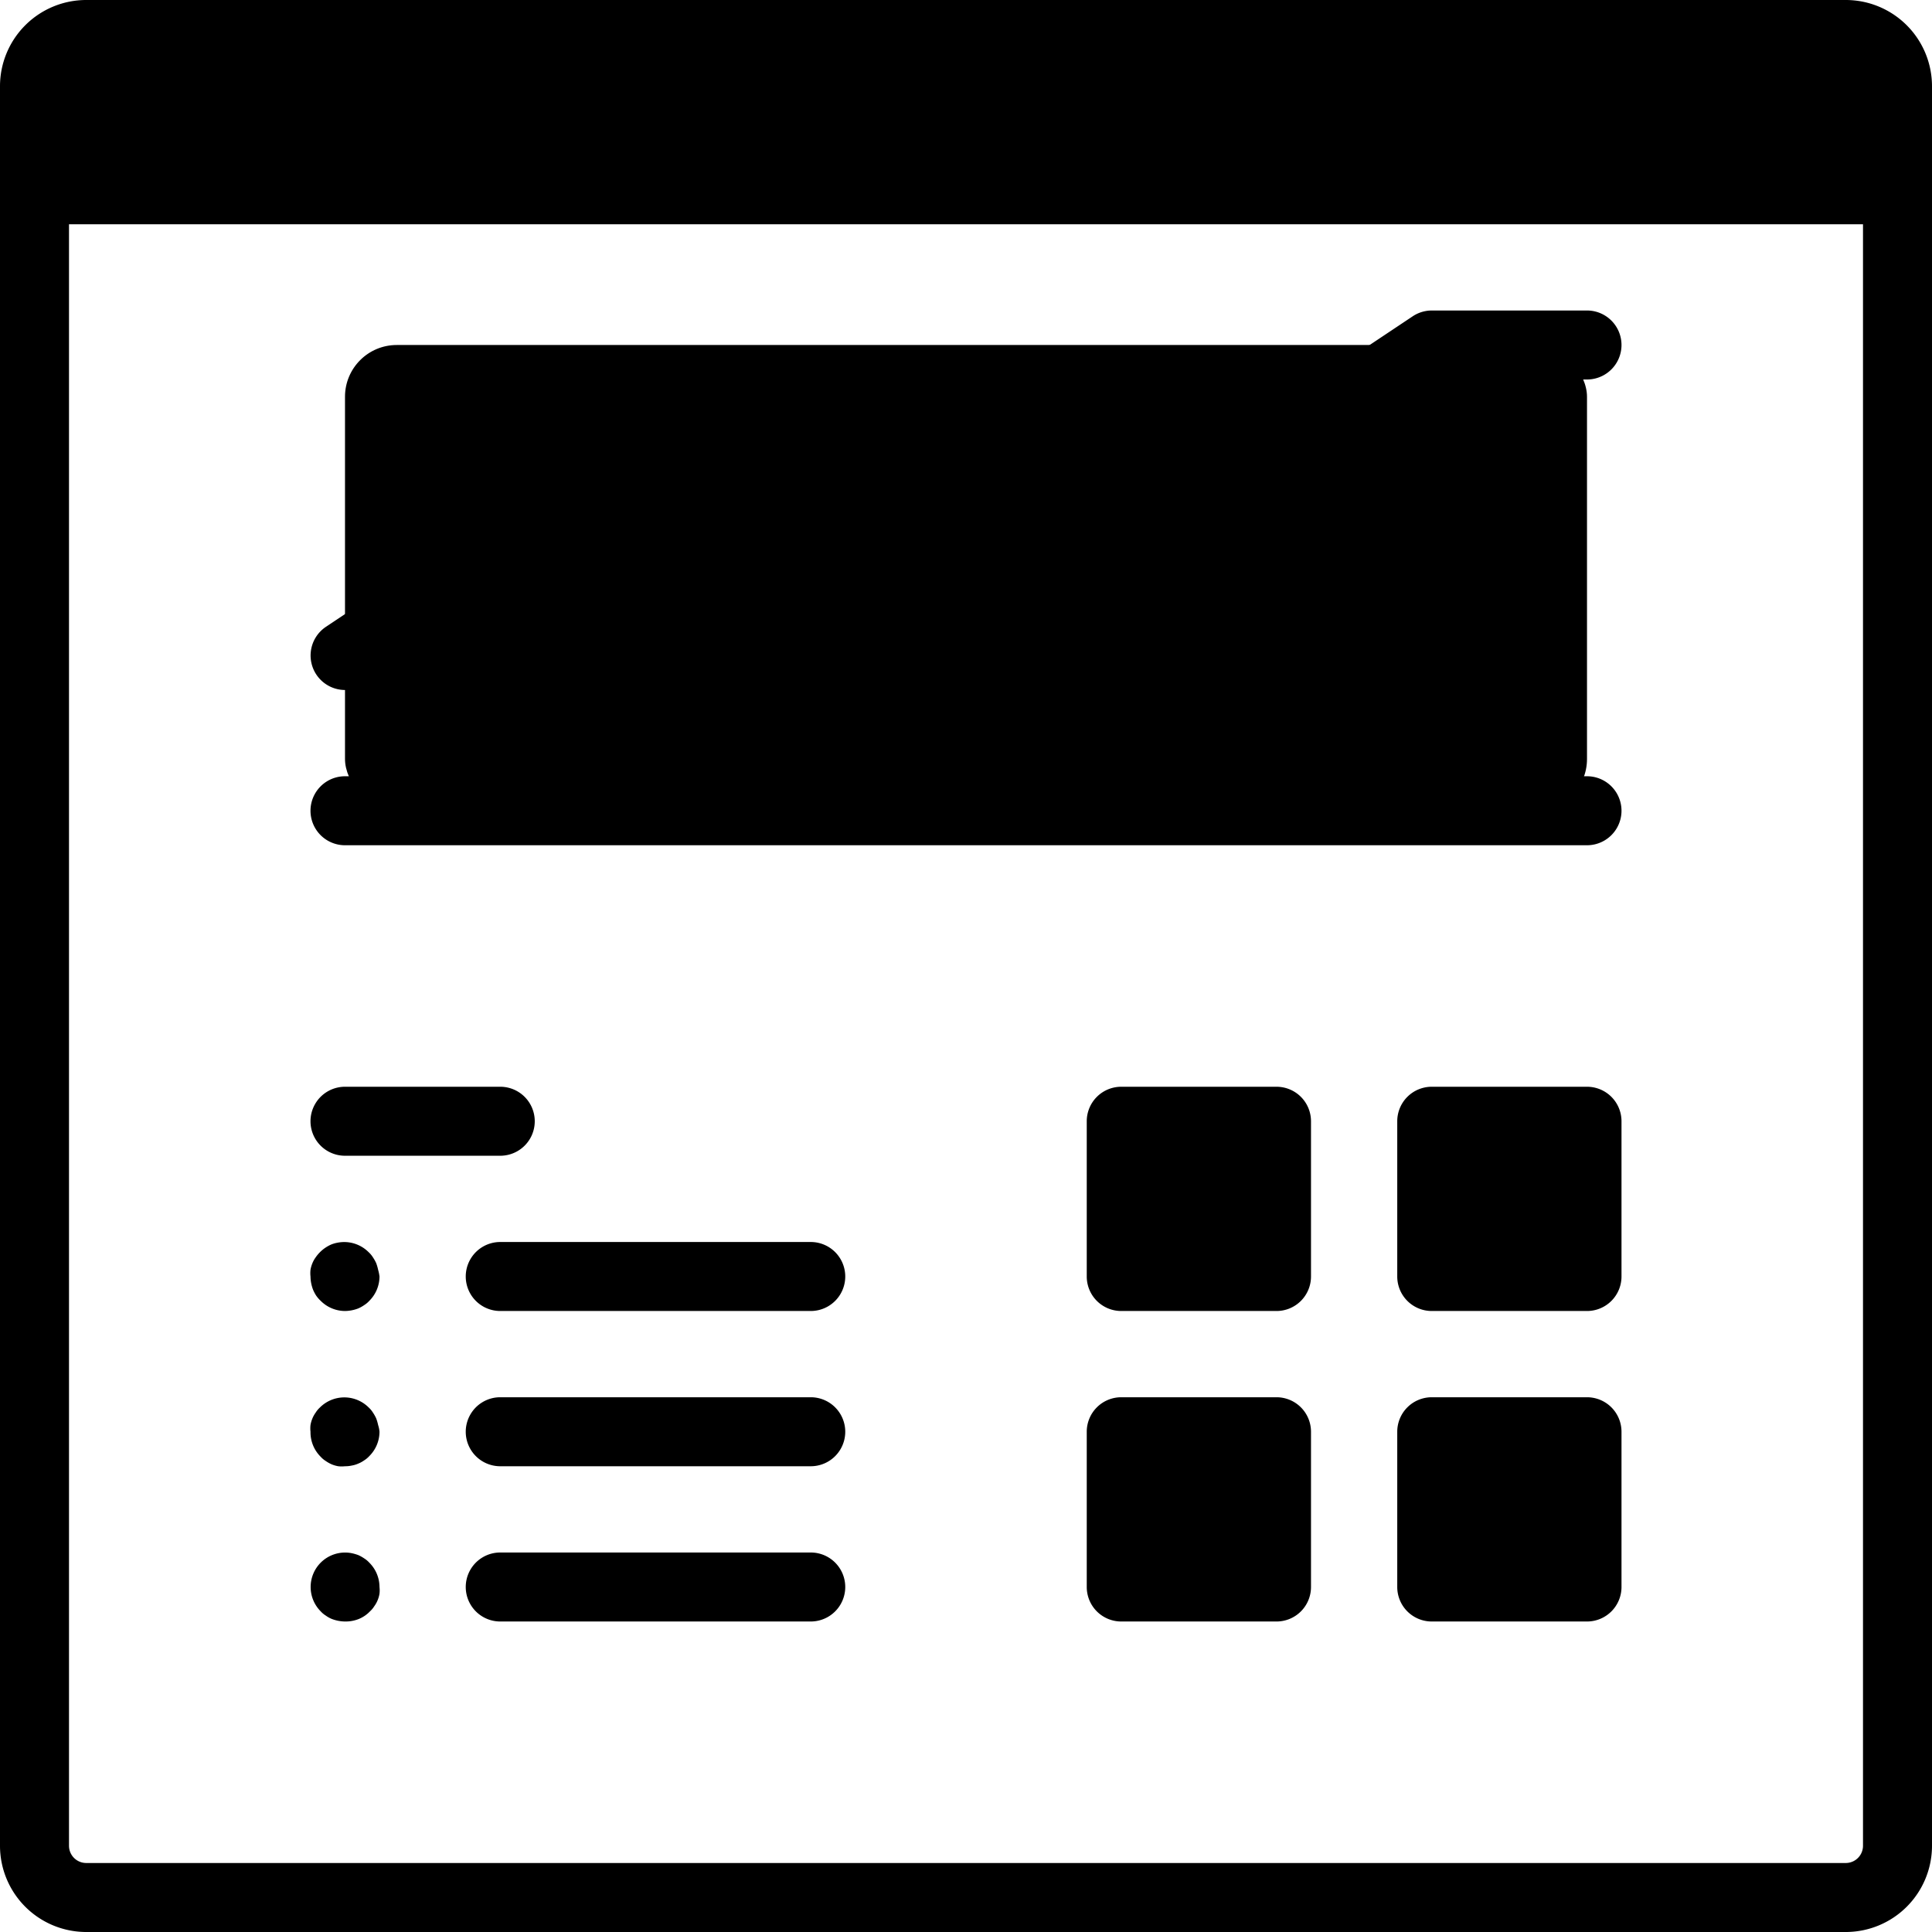 <svg xmlns="http://www.w3.org/2000/svg" viewBox="0 0 112 112"><defs><style>.cls-1{fill:#63cfe3;}.cls-2{fill:#24272a;}.cls-3{fill:#fff;}</style></defs><title>app-explorer</title><g id="Layer_2" data-name="Layer 2"><g id="Layer_1-2" data-name="Layer 1"><rect className="cls-1" x="20" y="20" width="72" height="27" rx="3"/><rect className="cls-1" x="65" y="65" width="9" height="9"/><rect className="cls-1" x="83" y="65" width="9" height="9"/><rect className="cls-1" x="65" y="83" width="9" height="9"/><rect className="cls-1" x="83" y="83" width="9" height="9"/><rect className="cls-2" x="2" y="2" width="108" height="9"/><path className="cls-2" d="M107,112H5a5,5,0,0,1-5-5V5A5,5,0,0,1,5,0H107a5,5,0,0,1,5,5V107A5,5,0,0,1,107,112ZM5,4A1,1,0,0,0,4,5V107a1,1,0,0,0,1,1H107a1,1,0,0,0,1-1V5a1,1,0,0,0-1-1Z"/><path className="cls-2" d="M110,13H2A2,2,0,0,1,2,9H110a2,2,0,0,1,0,4Z"/><path className="cls-3" d="M6,9a2,2,0,0,1-1.41-.59,1.88,1.88,0,0,1-.44-.64A2,2,0,0,1,4,7a1.72,1.72,0,0,1,0-.39,1.82,1.82,0,0,1,.11-.38,1.63,1.63,0,0,1,.19-.34,1.42,1.42,0,0,1,.25-.3,1.42,1.42,0,0,1,.3-.25,1.63,1.63,0,0,1,.34-.19A1.82,1.82,0,0,1,5.61,5a2,2,0,0,1,.78,0,1.82,1.82,0,0,1,.38.11,1.63,1.63,0,0,1,.34.19,1.42,1.42,0,0,1,.3.25,1.42,1.42,0,0,1,.25.3,2.27,2.27,0,0,1,.19.34A2.72,2.72,0,0,1,8,6.61,1.72,1.72,0,0,1,8,7a2,2,0,0,1-.15.77,1.88,1.88,0,0,1-.44.64A2,2,0,0,1,6,9Z"/><path className="cls-3" d="M15,9a2,2,0,0,1-.77-.15,1.88,1.88,0,0,1-.64-.44A2,2,0,0,1,13,7a1.72,1.72,0,0,1,0-.39,1.82,1.82,0,0,1,.11-.38,2.27,2.27,0,0,1,.19-.34,1.42,1.42,0,0,1,.25-.3,2,2,0,0,1,2.82,0,1.42,1.42,0,0,1,.25.3,2.27,2.27,0,0,1,.19.34,2.72,2.72,0,0,1,.11.38A1.72,1.72,0,0,1,17,7a2,2,0,0,1-.59,1.41,1.92,1.92,0,0,1-.65.44A1.94,1.94,0,0,1,15,9Z"/><path className="cls-3" d="M24,9a2,2,0,0,1-.77-.15,1.88,1.88,0,0,1-.64-.44A2,2,0,0,1,22,7a1.72,1.72,0,0,1,0-.39,1.82,1.82,0,0,1,.11-.38,1.63,1.63,0,0,1,.19-.34,1.42,1.42,0,0,1,.25-.3A2,2,0,0,1,24.39,5a1.82,1.82,0,0,1,.38.11,1.63,1.63,0,0,1,.34.19,1.42,1.42,0,0,1,.3.25,1.42,1.42,0,0,1,.25.3,2.27,2.27,0,0,1,.19.34,1.82,1.82,0,0,1,.11.38A1.72,1.72,0,0,1,26,7a2,2,0,0,1-.15.77,1.88,1.88,0,0,1-.44.64,1.42,1.42,0,0,1-.3.25,1.93,1.93,0,0,1-.34.19,1.66,1.66,0,0,1-.38.11A1.72,1.72,0,0,1,24,9Z"/><path className="cls-2" d="M29,67H20a2,2,0,0,1,0-4h9a2,2,0,0,1,0,4Z"/><path className="cls-2" d="M47,76H29a2,2,0,0,1,0-4H47a2,2,0,0,1,0,4Z"/><path className="cls-2" d="M47,85H29a2,2,0,0,1,0-4H47a2,2,0,0,1,0,4Z"/><path className="cls-2" d="M47,94H29a2,2,0,0,1,0-4H47a2,2,0,0,1,0,4Z"/><path className="cls-2" d="M20,76a2,2,0,0,1-1.41-.59,1.87,1.87,0,0,1-.26-.3,2.21,2.21,0,0,1-.18-.34A2.2,2.2,0,0,1,18,74a1.72,1.72,0,0,1,0-.39,1.82,1.82,0,0,1,.11-.38,1.63,1.63,0,0,1,.19-.34,2.16,2.16,0,0,1,.55-.55,2.27,2.27,0,0,1,.34-.19,1.82,1.82,0,0,1,.38-.11,2,2,0,0,1,1.8.55,1.42,1.42,0,0,1,.25.3,2.27,2.27,0,0,1,.19.34,2.72,2.72,0,0,1,.11.38A2.58,2.58,0,0,1,22,74a2,2,0,0,1-.59,1.41,1.42,1.42,0,0,1-.3.25,1.93,1.93,0,0,1-.34.19A2.2,2.2,0,0,1,20,76Z"/><path className="cls-2" d="M20,85a1.72,1.72,0,0,1-.39,0,1.82,1.82,0,0,1-.38-.11,1.93,1.93,0,0,1-.34-.19,1.42,1.42,0,0,1-.3-.25A2,2,0,0,1,18,83a1.72,1.72,0,0,1,0-.39,1.82,1.82,0,0,1,.11-.38,1.63,1.63,0,0,1,.19-.34,1.42,1.42,0,0,1,.25-.3,2,2,0,0,1,2.82,0,1.42,1.42,0,0,1,.25.3,2.27,2.27,0,0,1,.19.34,2.72,2.72,0,0,1,.11.38A1.72,1.72,0,0,1,22,83a2,2,0,0,1-.59,1.41,1.42,1.42,0,0,1-.3.25,1.7,1.7,0,0,1-.35.19,1.58,1.58,0,0,1-.37.11A1.72,1.72,0,0,1,20,85Z"/><path className="cls-2" d="M20,94a2.2,2.2,0,0,1-.77-.15,1.63,1.63,0,0,1-.34-.19,1.42,1.42,0,0,1-.3-.25,2,2,0,0,1,0-2.82,2,2,0,0,1,1.8-.55,2.72,2.72,0,0,1,.38.11,2.27,2.27,0,0,1,.34.19,1.42,1.42,0,0,1,.3.25A2,2,0,0,1,22,92a1.72,1.72,0,0,1,0,.39,1.66,1.66,0,0,1-.11.38,1.63,1.63,0,0,1-.19.34,1.42,1.42,0,0,1-.25.3,1.88,1.88,0,0,1-.64.44A2.07,2.07,0,0,1,20,94Z"/><path className="cls-2" d="M20,40a2,2,0,0,1-1.11-3.66l9-6a2,2,0,0,1,2.22,0L38,35.6,54.89,24.34a2,2,0,0,1,2.22,0L65,29.6,81.89,18.34A2,2,0,0,1,83,18h9a2,2,0,0,1,0,4H83.61L66.11,33.66a2,2,0,0,1-2.22,0L56,28.4,39.11,39.66a2,2,0,0,1-2.22,0L29,34.4l-7.89,5.26A2,2,0,0,1,20,40Z"/><path className="cls-2" d="M92,49H20a2,2,0,0,1,0-4H92a2,2,0,0,1,0,4Z"/><path className="cls-2" d="M74,76H65a2,2,0,0,1-2-2V65a2,2,0,0,1,2-2h9a2,2,0,0,1,2,2v9A2,2,0,0,1,74,76Zm-7-4h5V67H67Z"/><path className="cls-2" d="M92,76H83a2,2,0,0,1-2-2V65a2,2,0,0,1,2-2h9a2,2,0,0,1,2,2v9A2,2,0,0,1,92,76Zm-7-4h5V67H85Z"/><path className="cls-2" d="M74,94H65a2,2,0,0,1-2-2V83a2,2,0,0,1,2-2h9a2,2,0,0,1,2,2v9A2,2,0,0,1,74,94Zm-7-4h5V85H67Z"/><path className="cls-2" d="M92,94H83a2,2,0,0,1-2-2V83a2,2,0,0,1,2-2h9a2,2,0,0,1,2,2v9A2,2,0,0,1,92,94Zm-7-4h5V85H85Z"/></g></g></svg>